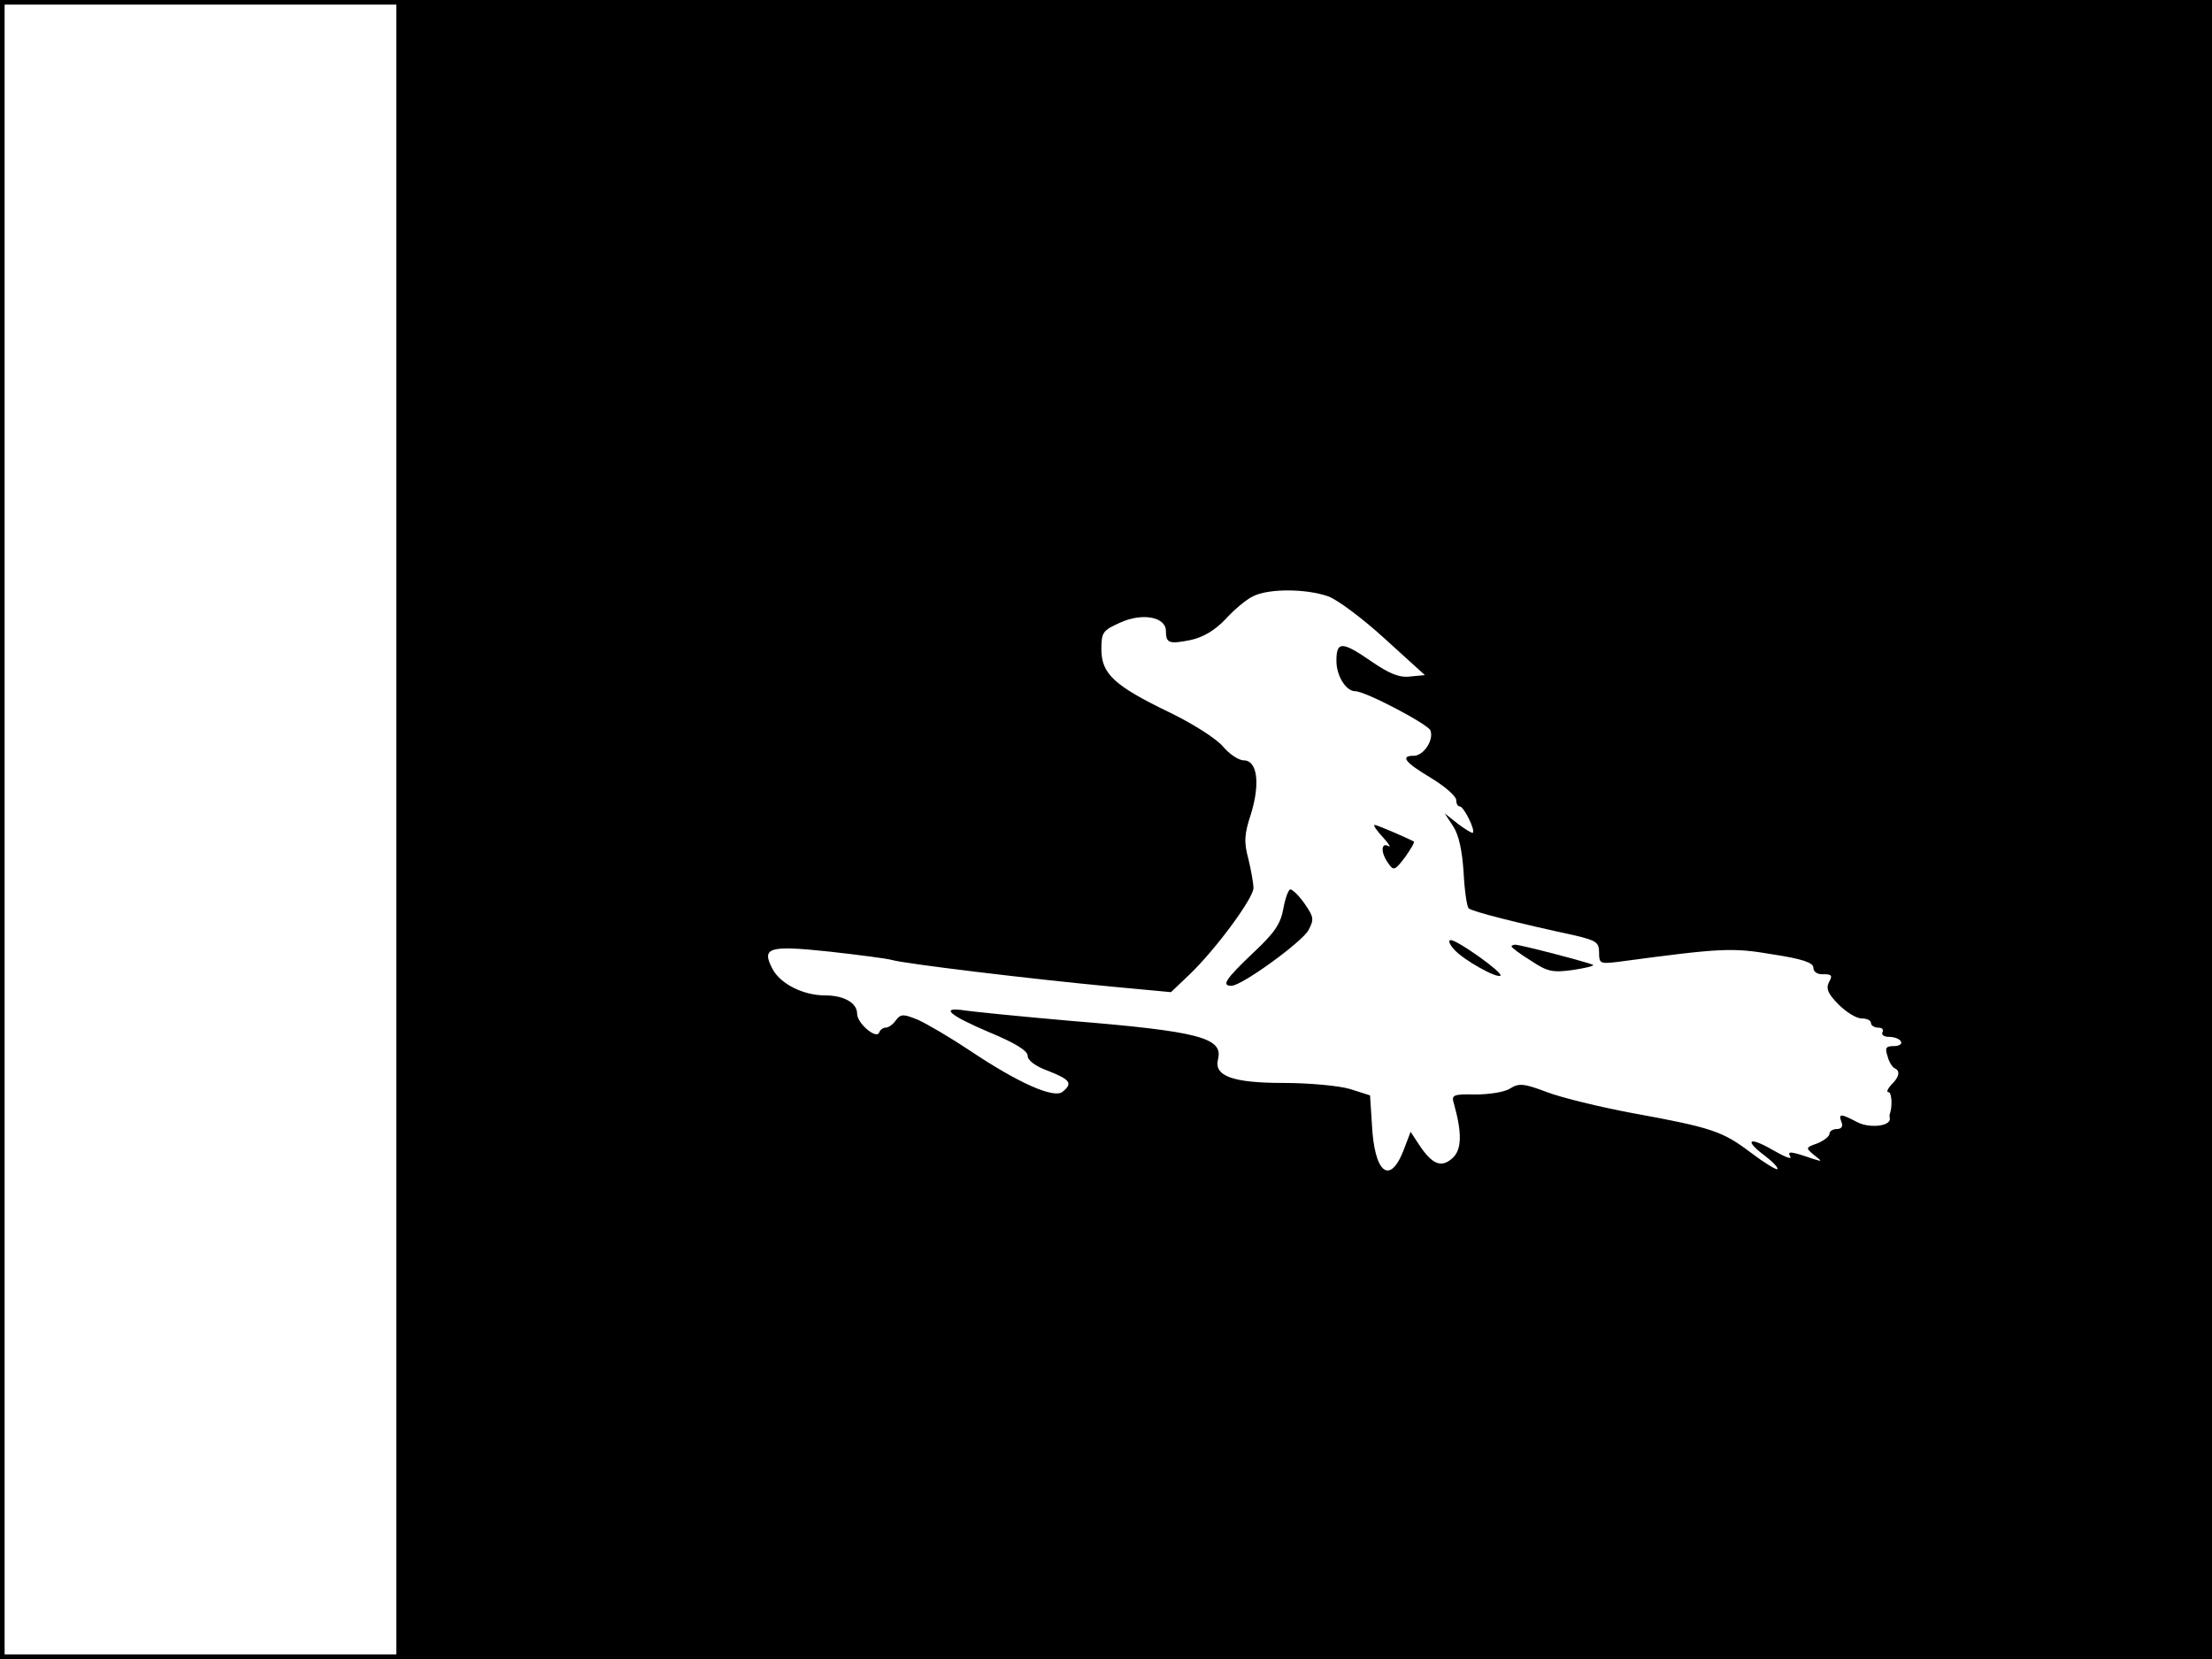 <?xml version="1.0" standalone="no"?>
<!DOCTYPE svg PUBLIC "-//W3C//DTD SVG 20010904//EN"
 "http://www.w3.org/TR/2001/REC-SVG-20010904/DTD/svg10.dtd">
<svg version="1.0" xmlns="http://www.w3.org/2000/svg"
 width="480pt" height="360pt" viewBox="0 0 480 360"
 preserveAspectRatio="xMidYMid meet">
<rect width="1" height="360" fill="#000000"/>
<rect x="479" width="1" height="360" fill="#000000"/>
<rect width="480" height="1" fill="#000000"/>
<rect y="359" width="480" height="1" fill="#000000"/>
<g transform="translate(0,360) scale(0.1,-0.1)"
fill="#000000" stroke="none">
<path d="M860 1800 l0 -1800 1970 0 1970 0 0 1800 0 1800 -1970 0 -1970 0 0
-1800z m2022 506 c20 -7 76 -49 123 -92 l87 -79 -32 -3 c-23 -3 -45 6 -83 32
-65 45 -77 45 -77 2 0 -33 21 -66 41 -66 22 0 157 -71 163 -85 8 -21 -15 -55
-36 -55 -30 0 -20 -14 37 -48 30 -18 55 -40 55 -48 0 -8 3 -14 8 -14 8 0 34
-51 28 -57 -1 -2 -16 7 -32 19 l-29 23 19 -29 c12 -19 19 -53 22 -99 2 -39 7
-74 11 -78 7 -7 106 -32 231 -59 46 -11 52 -15 52 -37 0 -24 2 -25 43 -20 223
30 246 31 334 16 65 -10 88 -18 88 -29 0 -9 9 -15 22 -14 18 0 20 -3 12 -17
-7 -14 -3 -25 21 -49 16 -16 38 -30 50 -30 11 0 20 -4 20 -10 0 -5 7 -10 16
-10 8 0 12 -4 9 -10 -3 -5 3 -10 14 -10 11 0 23 -4 26 -10 3 -5 -3 -10 -15
-10 -18 0 -20 -4 -14 -22 3 -13 11 -24 15 -26 13 -5 11 -19 -7 -36 -8 -9 -11
-16 -6 -16 7 0 9 -30 3 -47 -1 -2 -1 -6 0 -10 2 -17 -44 -22 -71 -8 -36 19
-41 19 -34 0 4 -9 0 -15 -10 -15 -9 0 -16 -5 -16 -10 0 -6 -12 -15 -26 -21
-26 -9 -26 -10 -8 -25 19 -15 19 -15 -1 -9 -49 17 -58 18 -50 5 4 -7 -13 0
-39 15 -52 30 -62 21 -15 -14 17 -13 28 -25 26 -28 -3 -2 -29 14 -58 36 -61
46 -83 54 -259 86 -69 13 -151 33 -183 45 -50 19 -61 20 -80 8 -12 -8 -46 -13
-75 -13 -49 1 -53 -1 -47 -20 18 -64 17 -100 -3 -118 -24 -22 -44 -14 -72 28
l-19 29 -16 -42 c-30 -75 -63 -46 -68 59 l-4 62 -44 14 c-24 7 -89 13 -144 13
-110 0 -151 15 -142 51 12 47 -40 61 -323 84 -102 9 -203 19 -224 22 -58 9
-39 -9 53 -48 53 -22 81 -39 81 -50 0 -10 17 -23 45 -33 48 -19 53 -27 31 -45
-19 -16 -98 20 -201 89 -42 28 -93 58 -113 67 -32 13 -37 13 -48 -1 -6 -9 -16
-16 -22 -16 -6 0 -12 -5 -14 -10 -5 -17 -48 19 -48 40 0 24 -29 40 -70 40 -47
0 -97 25 -114 58 -24 46 -8 51 124 37 63 -7 124 -15 135 -18 25 -8 307 -42
478 -58 l128 -12 41 39 c57 55 138 165 138 187 0 10 -5 38 -11 63 -10 37 -9
54 6 99 20 66 13 115 -16 115 -11 0 -32 14 -46 31 -15 17 -65 49 -117 74 -118
57 -146 83 -146 136 0 37 3 41 41 58 48 22 99 12 99 -18 0 -27 7 -29 53 -20
28 6 53 21 76 45 18 20 45 43 60 50 33 17 114 17 163 0z"/>
<path d="M3001 1783 c13 -14 18 -23 12 -19 -17 9 -17 -15 0 -38 11 -16 14 -15
36 14 12 17 21 32 19 34 -13 7 -80 36 -85 36 -4 0 4 -12 18 -27z"/>
<path d="M2785 1629 c-6 -34 -19 -53 -66 -97 -59 -56 -70 -72 -46 -71 23 1
151 94 166 120 13 24 12 29 -8 58 -12 17 -26 31 -31 31 -4 0 -11 -19 -15 -41z"/>
<path d="M3156 1539 c21 -23 93 -63 100 -56 6 6 -93 77 -108 77 -6 0 -3 -9 8
-21z"/>
<path d="M3280 1546 c0 -2 18 -16 41 -30 36 -24 47 -27 91 -21 27 4 48 9 45
11 -4 4 -157 44 -169 44 -5 0 -8 -2 -8 -4z"/>
</g>
</svg>
